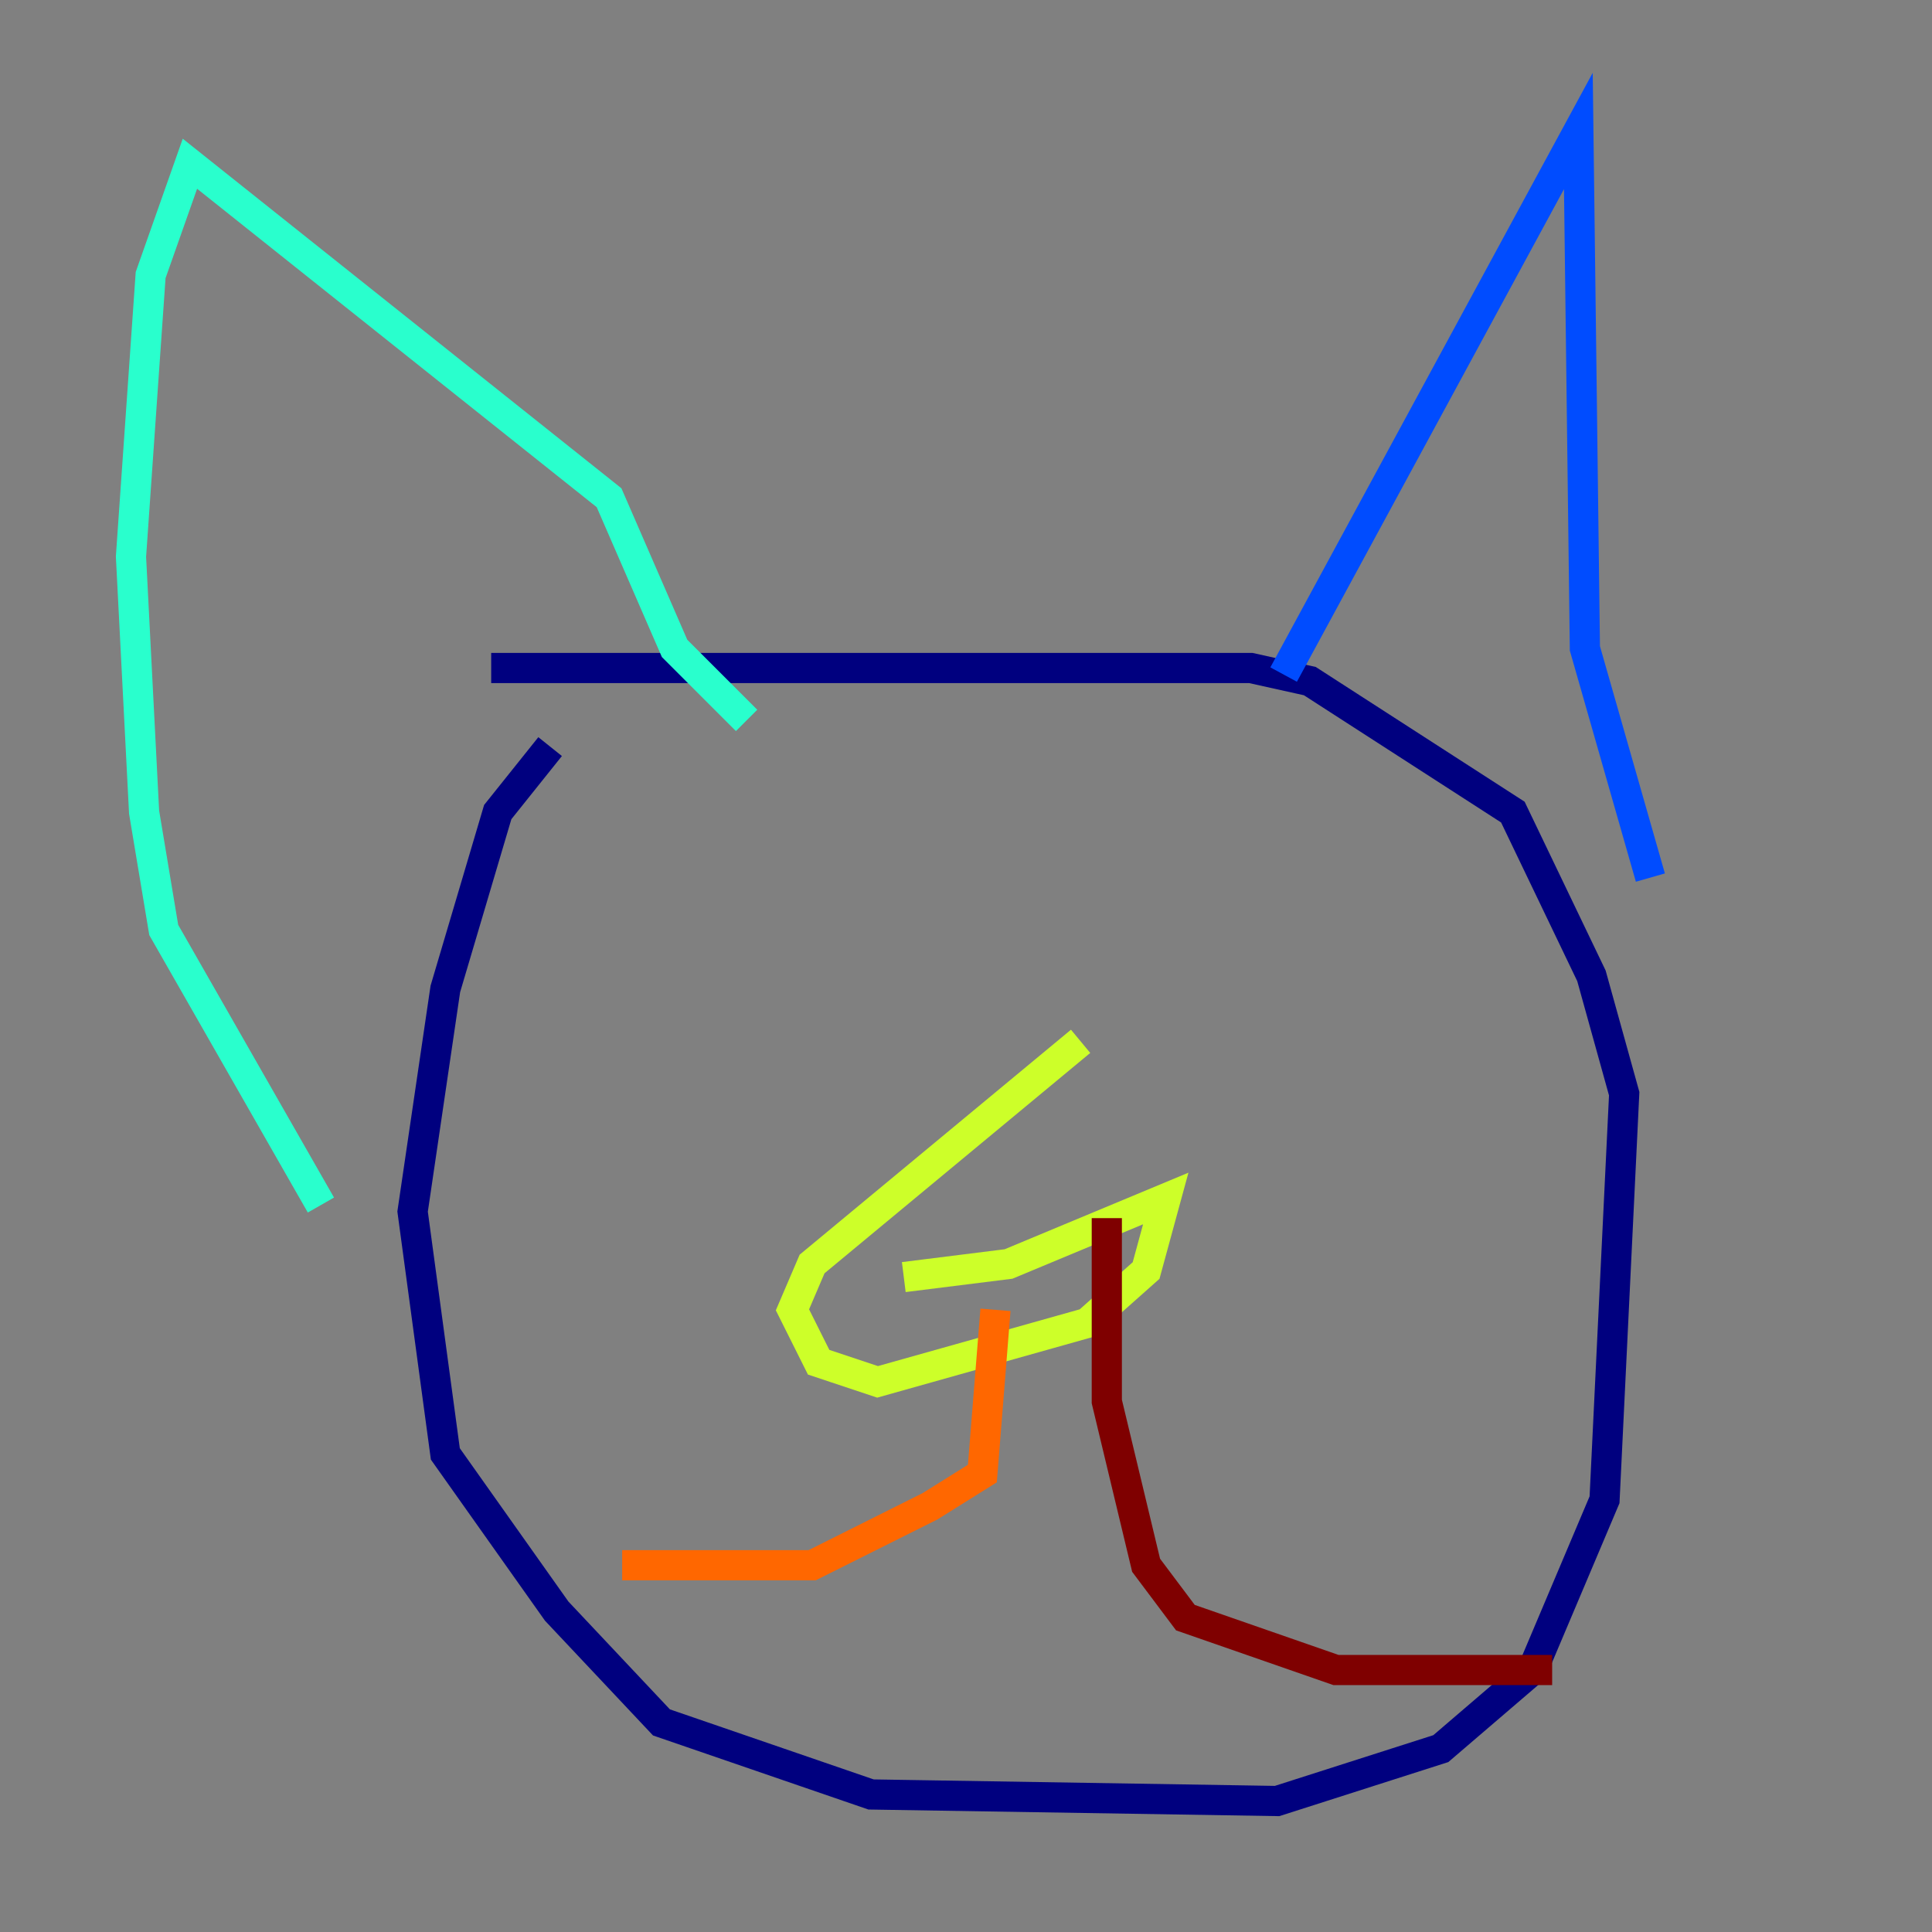 <?xml version="1.0" encoding="utf-8" ?>
<svg baseProfile="tiny" height="128" version="1.2" viewBox="0,0,128,128" width="128" xmlns="http://www.w3.org/2000/svg" xmlns:ev="http://www.w3.org/2001/xml-events" xmlns:xlink="http://www.w3.org/1999/xlink"><rect x="0" y="0" width="128" height="128" fill="#808080" stroke="none"/><defs /><polyline fill="none" points="36.447,49.464 32.976,53.803 29.505,65.519 27.336,80.271 29.505,96.325 36.881,106.739 43.824,114.115 57.709,118.888 84.61,119.322 95.458,115.851 101.532,110.644 106.305,99.363 107.607,72.461 105.437,64.651 100.231,53.803 86.78,45.125 82.875,44.258 32.542,44.258" stroke="#00007f" stroke-width="2" /><polyline fill="none" points="85.044,44.691 104.57,8.678 105.003,42.956 109.342,58.142" stroke="#004cff" stroke-width="2" /><polyline fill="none" points="49.464,47.729 44.691,42.956 40.352,32.976 12.583,10.848 9.98,18.224 8.678,36.881 9.546,53.803 10.848,61.614 21.261,79.837" stroke="#29ffcd" stroke-width="2" /><polyline fill="none" points="59.878,84.61 66.82,83.742 77.234,79.403 75.932,84.176 72.027,87.647 58.142,91.552 54.237,90.251 52.502,86.78 53.803,83.742 71.593,68.99" stroke="#cdff29" stroke-width="2" /><polyline fill="none" points="65.953,86.78 65.085,97.627 61.614,99.797 53.803,103.702 41.22,103.702" stroke="#ff6700" stroke-width="2" /><polyline fill="none" points="73.329,80.705 73.329,92.854 75.932,103.702 78.536,107.173 88.515,110.644 102.834,110.644" stroke="#7f0000" stroke-width="2" /></svg>